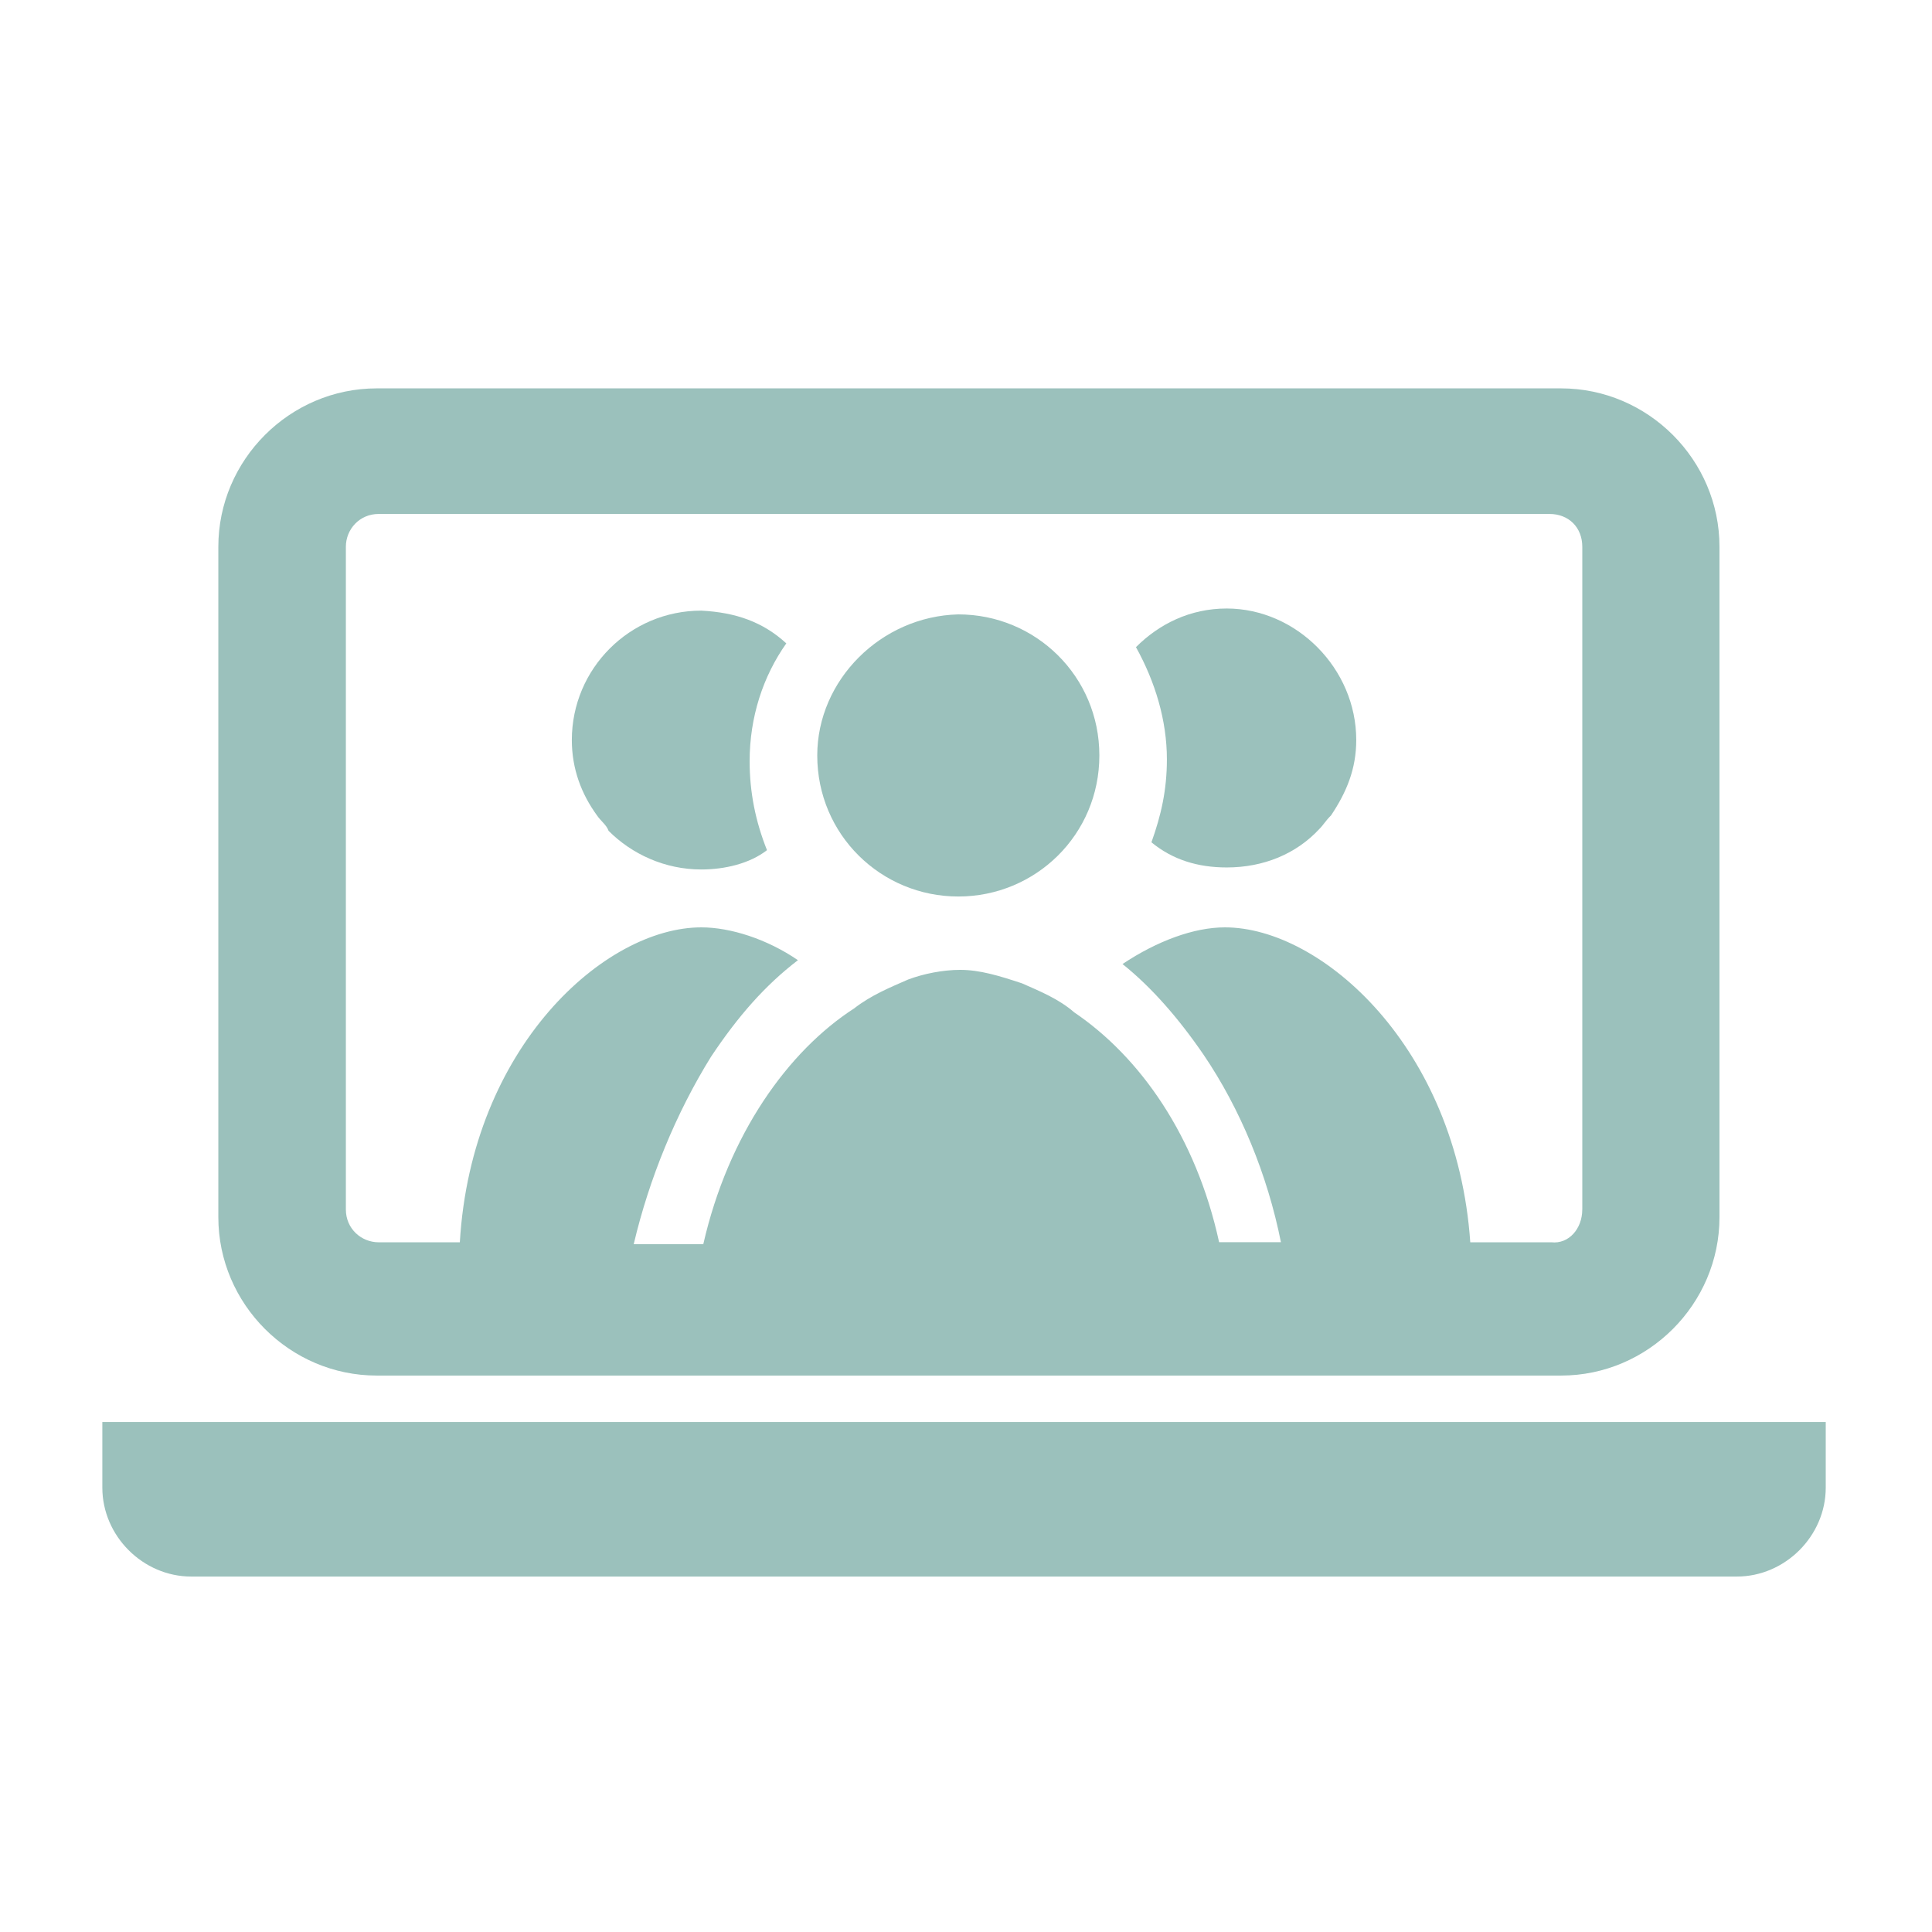 <svg width="100" height="100" viewBox="0 0 100 100" fill="none" xmlns="http://www.w3.org/2000/svg">
<path d="M94.5 73.602V77.001C94.5 79.501 92.398 81.602 89.898 81.602H9.898C7.398 81.602 5.297 79.501 5.297 77.001V73.602H94.5Z" fill="#9BC1BC"/>
<path d="M89 28.301V63C89 67.5 85.301 71.199 80.801 71.199H19.5C15 71.199 11.301 67.5 11.301 63V28.301C11.301 23.801 15 20.102 19.5 20.102H80.801C85.301 20.102 89 23.801 89 28.301V28.301ZM81.899 62.602V28.301C81.899 27.301 81.199 26.602 80.199 26.602H19.601C18.601 26.602 17.902 27.403 17.902 28.301V62.602C17.902 63.602 18.703 64.301 19.601 64.301H23.801C24.398 54.199 31.301 48 36.301 48C37.801 48 39.699 48.602 41.301 49.699C39.601 51 38.199 52.598 36.801 54.699C35 57.598 33.601 61 32.801 64.399H36.402C37.703 58.699 40.801 54.399 44.203 52.2C45.101 51.5 46.101 51.098 47.004 50.7C47.805 50.399 48.805 50.2 49.703 50.2C50.703 50.2 51.703 50.5 52.902 50.899C53.801 51.297 54.801 51.7 55.601 52.399C59 54.7 61.902 58.797 63.101 64.297H66.301C65.601 60.797 64.199 57.398 62.301 54.598C61 52.699 59.601 51.098 58.101 49.898C59.902 48.699 61.801 48 63.402 48C68.402 48 75.402 54.199 76.101 64.301H80.3C81.199 64.399 81.898 63.602 81.898 62.602L81.899 62.602Z" fill="#9BC1BC"/>
<path d="M70.199 38.301C70.199 39.801 69.699 41 68.898 42.2C68.598 42.5 68.5 42.7 68.297 42.899C67.098 44.2 65.398 44.899 63.496 44.899C61.996 44.899 60.695 44.5 59.598 43.598C60.098 42.2 60.398 40.899 60.398 39.297C60.398 37.297 59.797 35.297 58.797 33.496C59.996 32.297 61.598 31.496 63.496 31.496C67.102 31.5 70.199 34.602 70.199 38.301L70.199 38.301Z" fill="#9BC1BC"/>
<path d="M49.602 31.801C53.602 31.801 56.903 35 56.903 39.102C56.903 43.203 53.602 46.403 49.602 46.403C45.602 46.403 42.301 43.203 42.301 39.102C42.301 35.2 45.602 31.899 49.602 31.801Z" fill="#9BC1BC"/>
<path d="M40.699 33.301C39.5 35 38.801 37.102 38.801 39.403C38.801 41.004 39.102 42.504 39.699 44.004C38.801 44.703 37.5 45.004 36.301 45.004C34.402 45.004 32.699 44.203 31.5 43.004C31.398 42.703 31.102 42.504 30.898 42.203C30.098 41.102 29.598 39.805 29.598 38.305C29.598 34.606 32.598 31.606 36.297 31.606C38.102 31.7 39.5 32.2 40.699 33.301L40.699 33.301Z" fill="#9BC1BC"/>
</svg>
